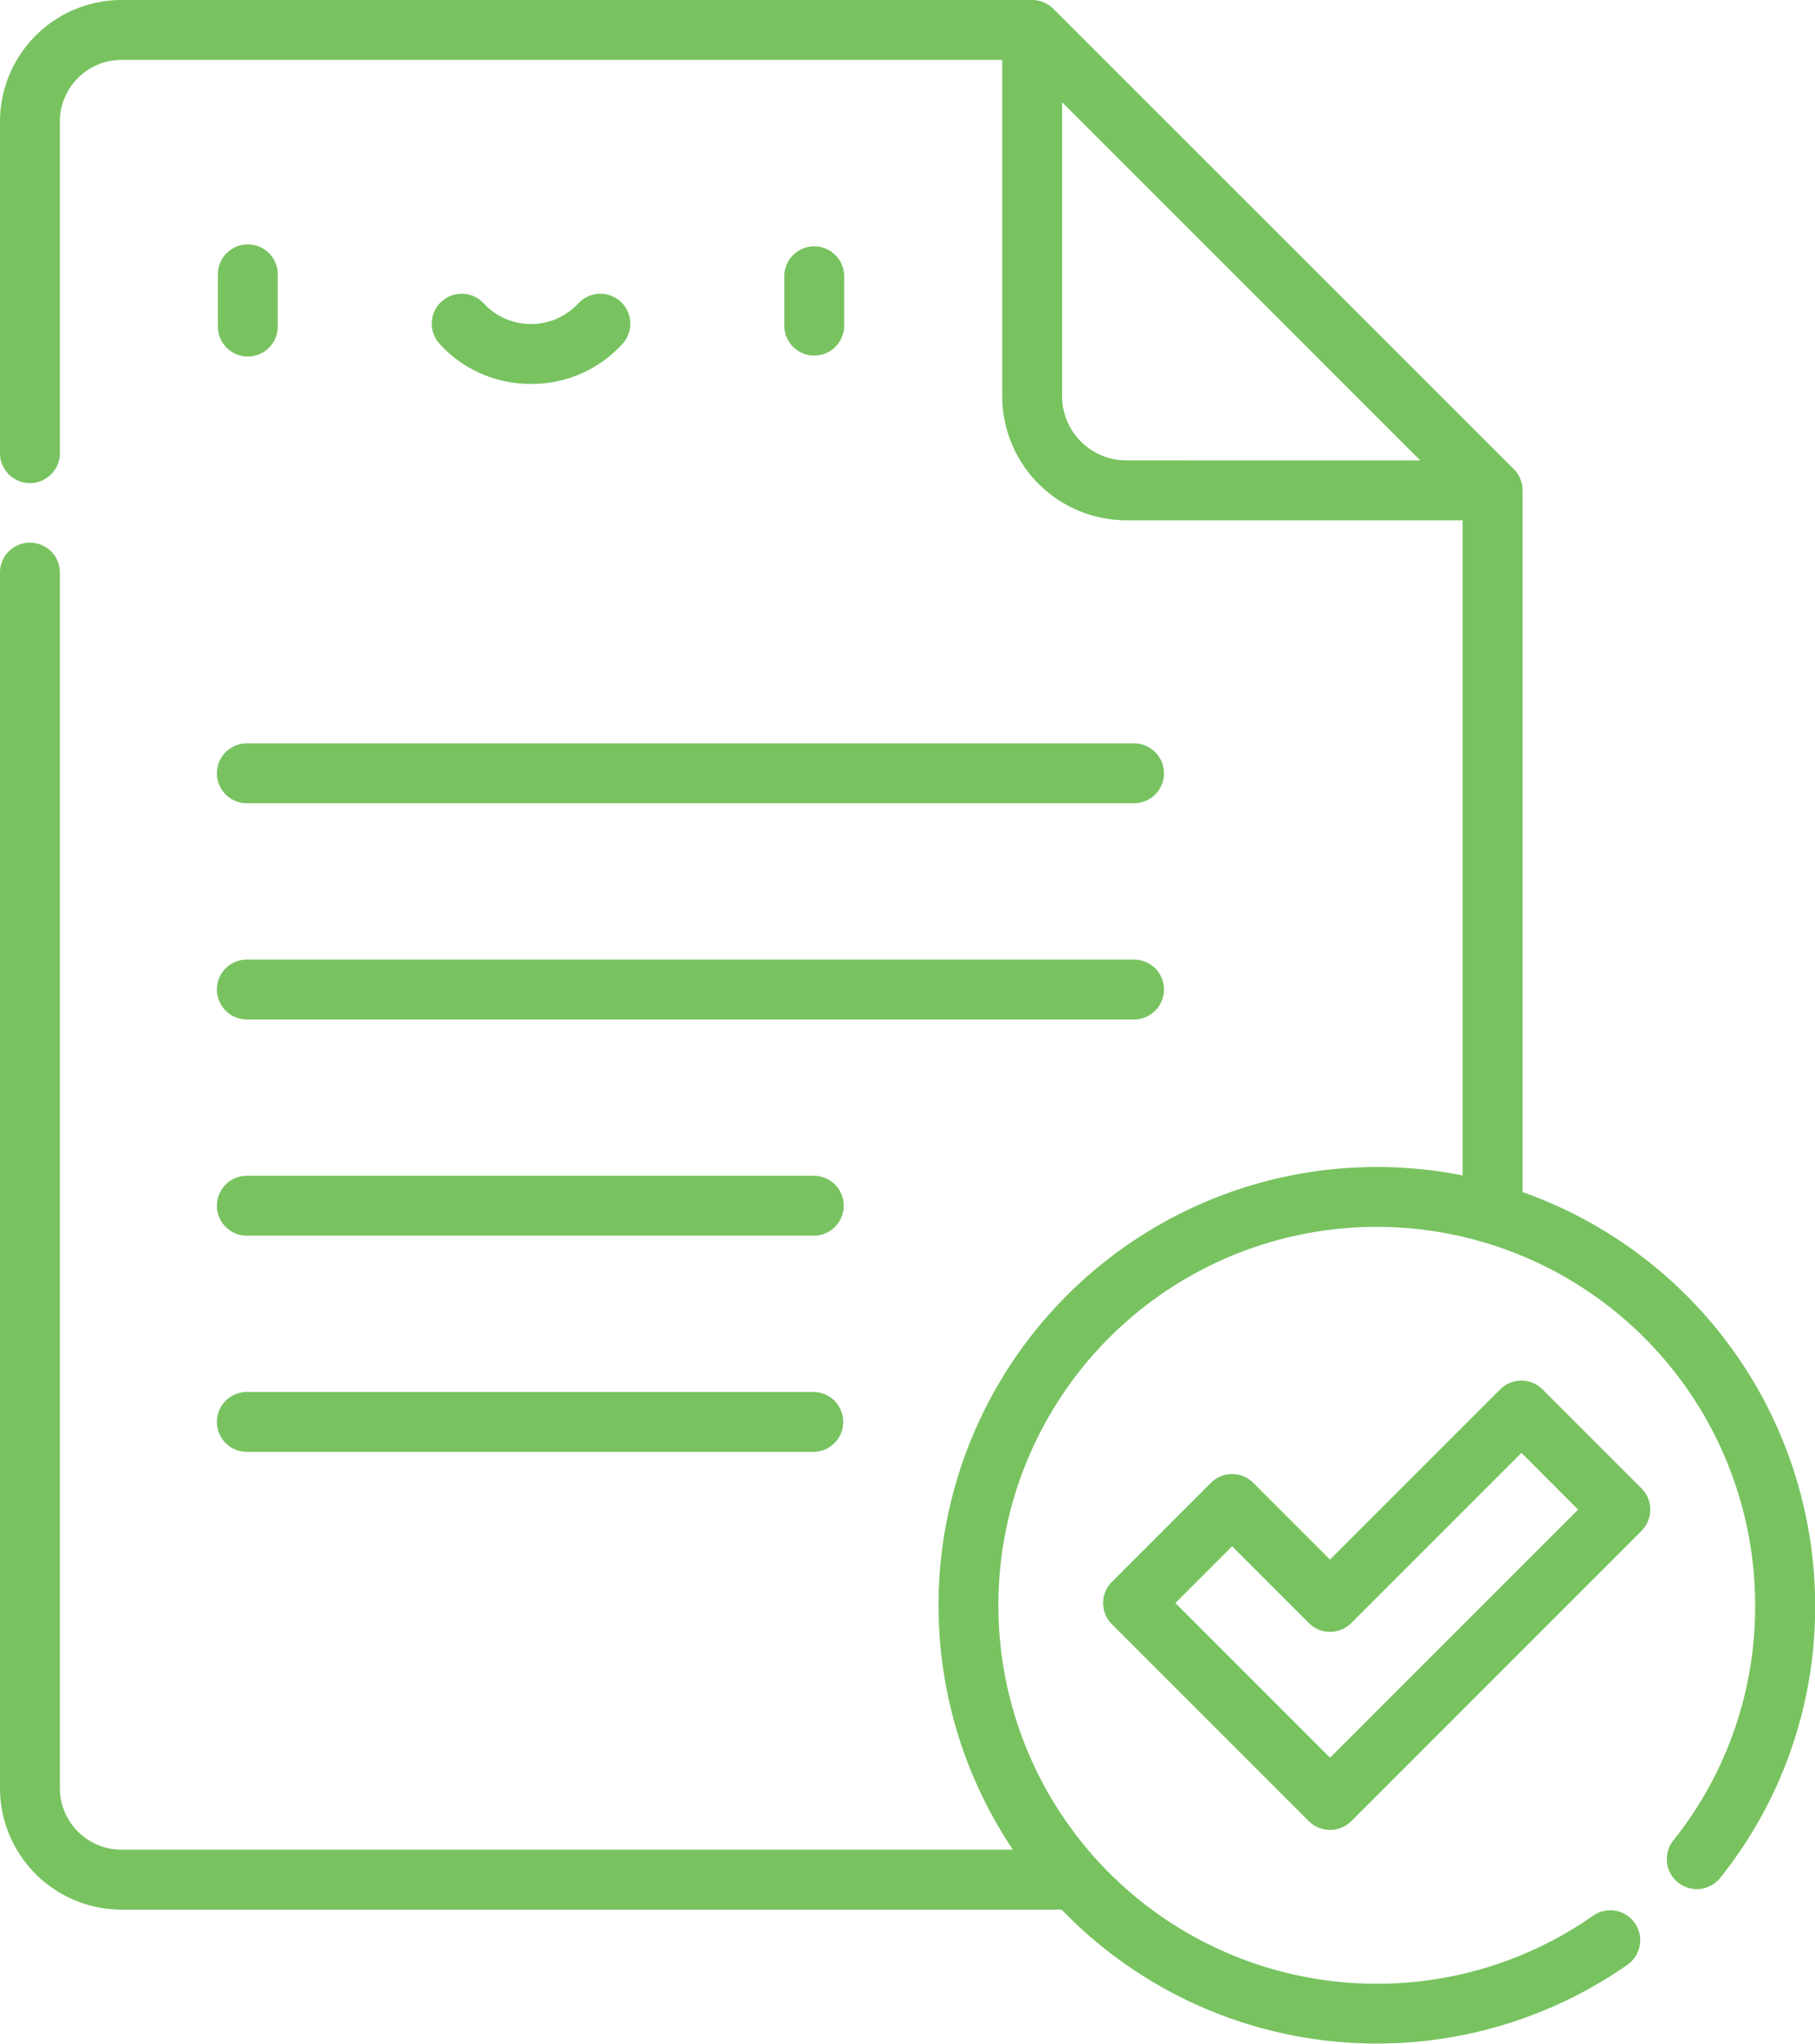 <svg xmlns="http://www.w3.org/2000/svg" width="57.882" height="65.164" viewBox="0 0 57.882 65.164">
  <g id="test" transform="translate(0)">
    <path id="Path_50" data-name="Path 50" d="M290.425,346.168a.955.955,0,0,0-1.35,0l-5.427,5.427-2.448-2.448a.954.954,0,0,0-1.35,0l-3.159,3.159a.954.954,0,0,0,0,1.35l6.282,6.282a.963.963,0,0,0,1.35,0l9.261-9.261a.963.963,0,0,0,0-1.35Zm-6.777,11.745-4.932-4.932,1.81-1.81,2.448,2.448a.954.954,0,0,0,1.35,0l5.427-5.427,1.809,1.81Zm0,0" transform="translate(-241.232 -301.866)" fill="#78c360"/>
    <path id="Path_51" data-name="Path 51" d="M55.552,65.024a.955.955,0,0,0,.955-.955V62.435a.955.955,0,1,0-1.909,0V64.07A.954.954,0,0,0,55.552,65.024Zm0,0" transform="translate(-47.649 -53.656)" fill="#78c360"/>
    <path id="Path_52" data-name="Path 52" d="M198.436,64.07V62.435a.955.955,0,0,0-1.909,0V64.07a.955.955,0,0,0,1.909,0Zm0,0" transform="translate(-171.515 -53.656)" fill="#78c360"/>
    <path id="Path_53" data-name="Path 53" d="M111.228,76.326a3.9,3.9,0,0,0,2.948-1.312.955.955,0,0,0-1.437-1.257,2.058,2.058,0,0,1-3.021,0,.955.955,0,0,0-1.437,1.257A3.9,3.9,0,0,0,111.228,76.326Zm0,0" transform="translate(-94.293 -64.085)" fill="#78c360"/>
    <path id="Path_54" data-name="Path 54" d="M55.552,188.147H83.783a.955.955,0,1,0,0-1.909H55.552a.955.955,0,1,0,0,1.909Zm0,0" transform="translate(-47.649 -162.535)" fill="#78c360"/>
    <path id="Path_55" data-name="Path 55" d="M55.552,242.315H83.783a.955.955,0,1,0,0-1.909H55.552a.955.955,0,1,0,0,1.909Zm0,0" transform="translate(-47.649 -209.809)" fill="#78c360"/>
    <path id="Path_56" data-name="Path 56" d="M55.552,296.483H73.57a.955.955,0,1,0,0-1.909H55.552a.955.955,0,1,0,0,1.909Zm0,0" transform="translate(-47.649 -257.083)" fill="#78c360"/>
    <path id="Path_57" data-name="Path 57" d="M55.552,350.651H73.616a.955.955,0,0,0,0-1.909H55.552a.955.955,0,1,0,0,1.909Zm0,0" transform="translate(-47.649 -304.357)" fill="#78c360"/>
    <path id="Path_58" data-name="Path 58" d="M3.876,60.891H33.857A13.964,13.964,0,0,0,51.9,62.649a.954.954,0,0,0-1.094-1.565,12,12,0,0,1-6.905,2.17A12.067,12.067,0,1,1,55.973,51.187a11.94,11.94,0,0,1-2.61,7.5.955.955,0,0,0,1.5,1.187,13.83,13.83,0,0,0,3.024-8.682,14,14,0,0,0-9.33-13.181V15.636a.939.939,0,0,0-.279-.675L33.591.28A.963.963,0,0,0,32.915,0H3.876A3.88,3.88,0,0,0,0,3.876V14.418a.955.955,0,1,0,1.909,0V3.876A1.969,1.969,0,0,1,3.876,1.909H31.961V12.631a3.964,3.964,0,0,0,3.959,3.959H46.643V37.48a13.979,13.979,0,0,0-14.34,21.5H3.876a1.969,1.969,0,0,1-1.967-1.967V18.226a.955.955,0,0,0-1.909,0V57.015A3.88,3.88,0,0,0,3.876,60.891Zm32.045-46.21a2.053,2.053,0,0,1-2.051-2.05V3.259L45.293,14.682Zm0,0" transform="translate(0 0)" fill="#78c360"/>
  </g>
</svg>
